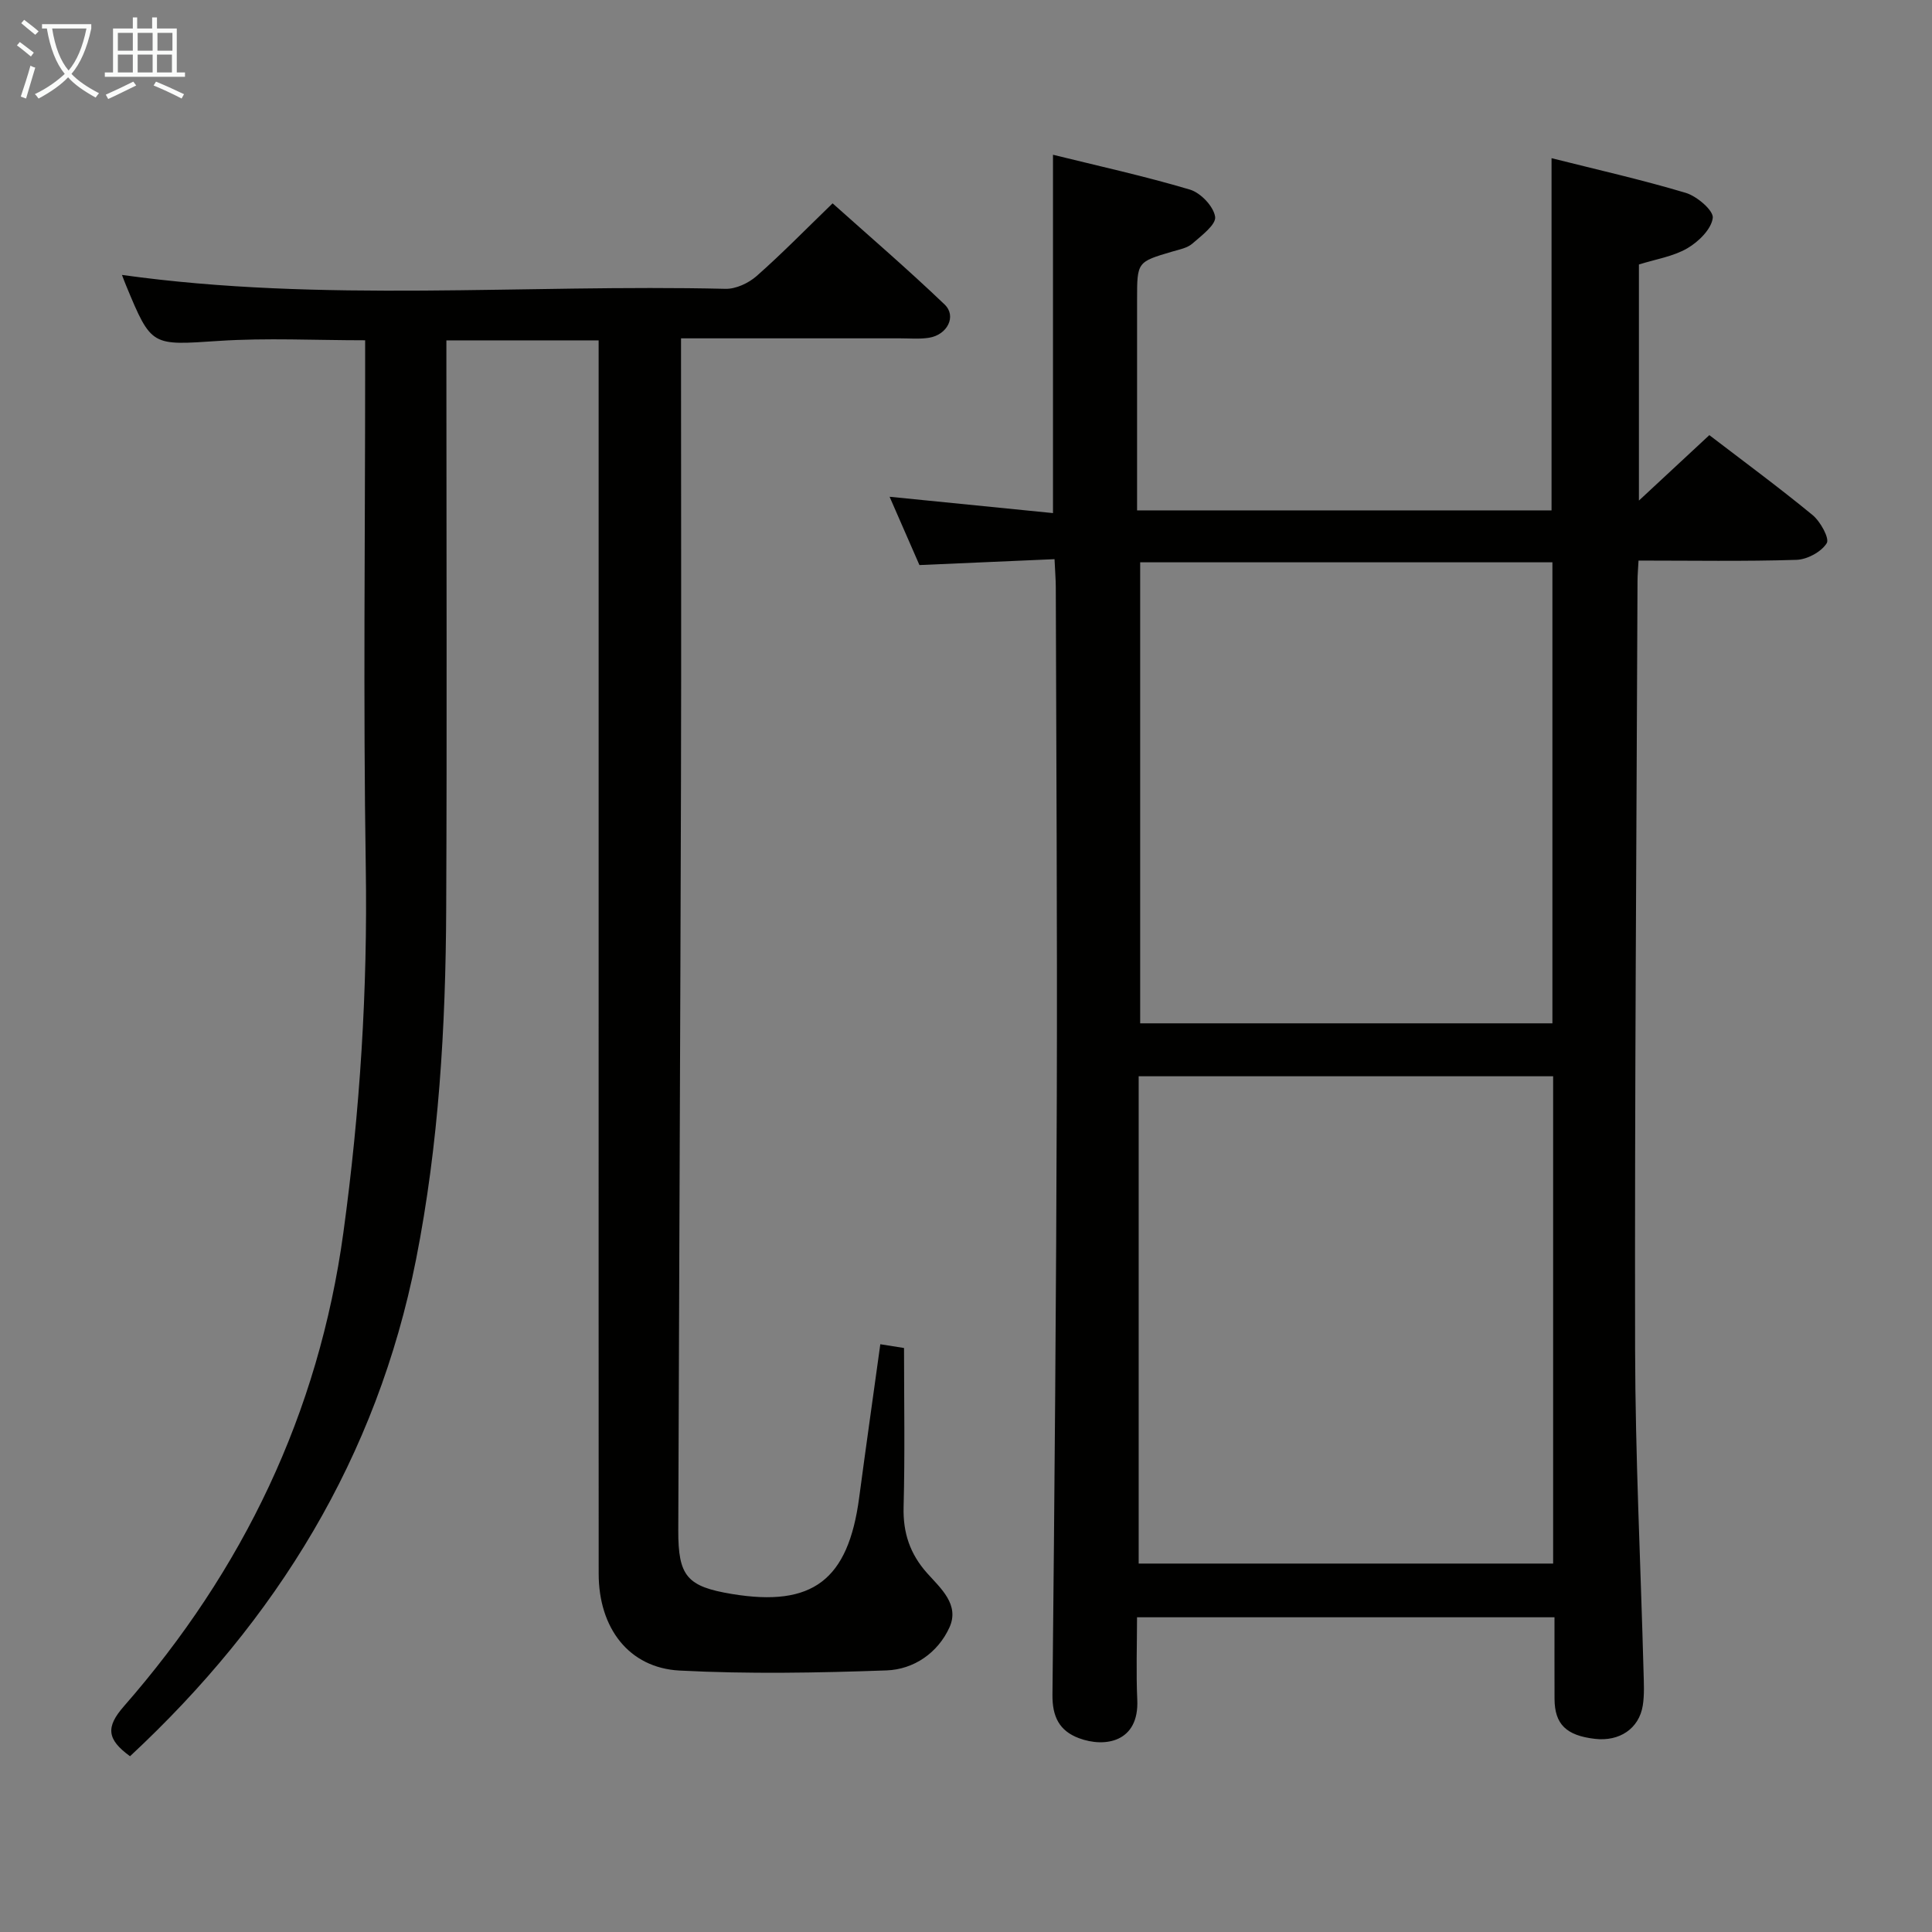 <svg enable-background="new 0 0 400 400" viewBox="0 0 400 400" xmlns="http://www.w3.org/2000/svg"><rect x="0" y="0" width="400" height="400" fill="#808080" stroke="none"/><path d="m218.33 115.77c-9.62.42-18.57.81-27.97 1.22-2.04-4.67-4.15-9.49-6.18-14.14 11.18 1.12 22.31 2.23 33.83 3.38 0-25.19 0-49.37 0-74.19 9.27 2.29 18.91 4.41 28.34 7.21 2.23.66 4.91 3.48 5.23 5.63.24 1.61-2.83 3.91-4.72 5.56-1.06.92-2.7 1.22-4.13 1.64-7.31 2.15-7.31 2.14-7.31 9.97v37.99 5.63h85.81c0-24.29 0-48.33 0-72.92 9.25 2.33 18.62 4.44 27.79 7.18 2.31.69 5.78 3.66 5.59 5.19-.29 2.33-2.95 4.94-5.27 6.29-2.93 1.7-6.52 2.25-10.02 3.35v48.88c4.98-4.63 9.68-8.99 14.58-13.55 6.96 5.33 14.32 10.75 21.38 16.55 1.62 1.34 3.55 4.84 2.92 5.83-1.13 1.8-4.04 3.37-6.26 3.44-10.78.34-21.58.15-32.7.15-.09 1.73-.21 3.01-.21 4.3-.21 52.97-.6 105.95-.5 158.92.04 22.29 1.16 44.58 1.75 66.86.06 2.32.2 4.7-.16 6.97-.77 4.79-4.83 7.49-9.91 6.9-5.95-.69-8.33-3.03-8.36-8.26-.02-5.49-.01-10.98-.01-16.91-28.68 0-57.08 0-86.43 0 0 5.59-.21 11.35.05 17.09.4 8.77-6.7 9.96-12.08 7.94-4.09-1.53-5.52-4.49-5.48-8.97.43-41.47.78-82.94.9-124.41.11-34.99-.12-69.98-.21-104.97-.01-1.62-.15-3.26-.26-5.75zm103.23 207.95c0-33.79 0-67.2 0-100.89-28.71 0-57.22 0-85.81 0v100.89zm-.15-111.85c0-32.18 0-63.86 0-95.45-28.78 0-57.16 0-85.35 0v95.45z" fill="#010100"/><path d="m26.92 363.61c-4.81-3.5-5.04-6.03-1.28-10.33 24.68-28.2 40.33-60.66 45.45-98.07 3.44-25.11 5.04-50.23 4.64-75.6-.54-34.32-.13-68.65-.13-102.98 0-1.97 0-3.93 0-6.18-10.42 0-20.38-.52-30.26.13-13.97.91-13.95 1.29-19.24-11.48-.32-.76-.6-1.54-.85-2.18 41.53 5.8 83.3 1.89 124.95 2.88 2.16.05 4.78-1.18 6.45-2.65 5.24-4.62 10.13-9.63 15.73-15.05 7.54 6.75 15.56 13.64 23.19 20.94 2.54 2.43.56 6.29-3.23 6.89-1.95.31-3.99.12-5.99.12-14.83.01-29.66 0-45.35 0v5.37c0 29 .07 57.99-.01 86.99-.14 51.47-.39 102.95-.56 154.42-.03 9.53 1.82 11.65 11.12 13.19 16.68 2.75 24.06-2.86 26.33-19.94 1.4-10.53 2.9-21.04 4.38-31.77 1.81.29 3.55.57 4.91.78 0 11.06.2 22.01-.09 32.94-.14 5.35 1.34 9.71 4.86 13.66 2.84 3.18 6.78 6.54 4.63 11.26-2.4 5.26-7.38 8.69-13.03 8.89-14.27.51-28.6.77-42.84.03-10.52-.55-16.75-8.83-16.75-20.05-.02-37.99-.01-75.99-.01-113.98 0-44.99 0-89.99 0-134.98 0-1.99 0-3.98 0-6.39-10.44 0-20.65 0-31.52 0v5.87c0 37.33.13 74.66-.04 111.98-.11 24.29-1.52 48.51-6.24 72.43-8.11 40.98-28.86 74.61-59.22 102.86z" fill="#010100"/><g fill="#fafbfa"><path d="m6.4 11.7c-1-.8-1.9-1.6-2.9-2.3l.6-.7c.9.7 1.9 1.4 2.9 2.2zm-2.1 8.3c.7-2.1 1.4-4.2 2-6.4.2.1.6.3 1 .4-.7 2.3-1.3 4.4-1.9 6.4zm3-12.8c-1.1-.9-2.1-1.7-2.9-2.4l.6-.7c1 .8 2 1.5 3 2.4zm1.4-1.3v-.9h10.2v.9c-.9 4.2-2.3 7.3-4.1 9.4 1.3 1.4 3.2 2.7 5.7 4-.2.2-.4.5-.7.9-2.5-1.4-4.4-2.7-5.7-4.2-1.4 1.5-3.5 3-6.1 4.4 0 0 0 0-.1-.1-.3-.4-.5-.7-.7-.8 2.7-1.3 4.7-2.8 6.2-4.2-1.8-2.2-3-5.3-3.7-9.4zm9.2 0h-7.1c.6 3.8 1.7 6.7 3.4 8.7 1.7-2 2.9-4.8 3.7-8.7z"/><path d="m31.6 3.6h.9v2.3h4.1v9.1h1.7v.9h-16.6v-.9h1.7v-9.1h4.1v-2.3h.9v2.3h3.1v-2.3zm-4 13.3.6.8c-1.9.9-3.8 1.9-5.8 2.8-.2-.3-.3-.6-.5-.9 2-.9 3.9-1.8 5.7-2.7zm-3.2-10.1v3.7h3.1v-3.7zm0 4.5v3.7h3.1v-3.7zm4.1-4.5v3.7h3.1v-3.7zm0 4.5v3.7h3.1v-3.7zm9.1 9.1c-2.1-1.1-4.1-2-5.8-2.7l.5-.8c2.2.9 4.1 1.8 5.8 2.6zm-1.9-13.6h-3.1v3.7h3.1zm-3.2 4.5v3.7h3.1v-3.7z"/></g></svg>